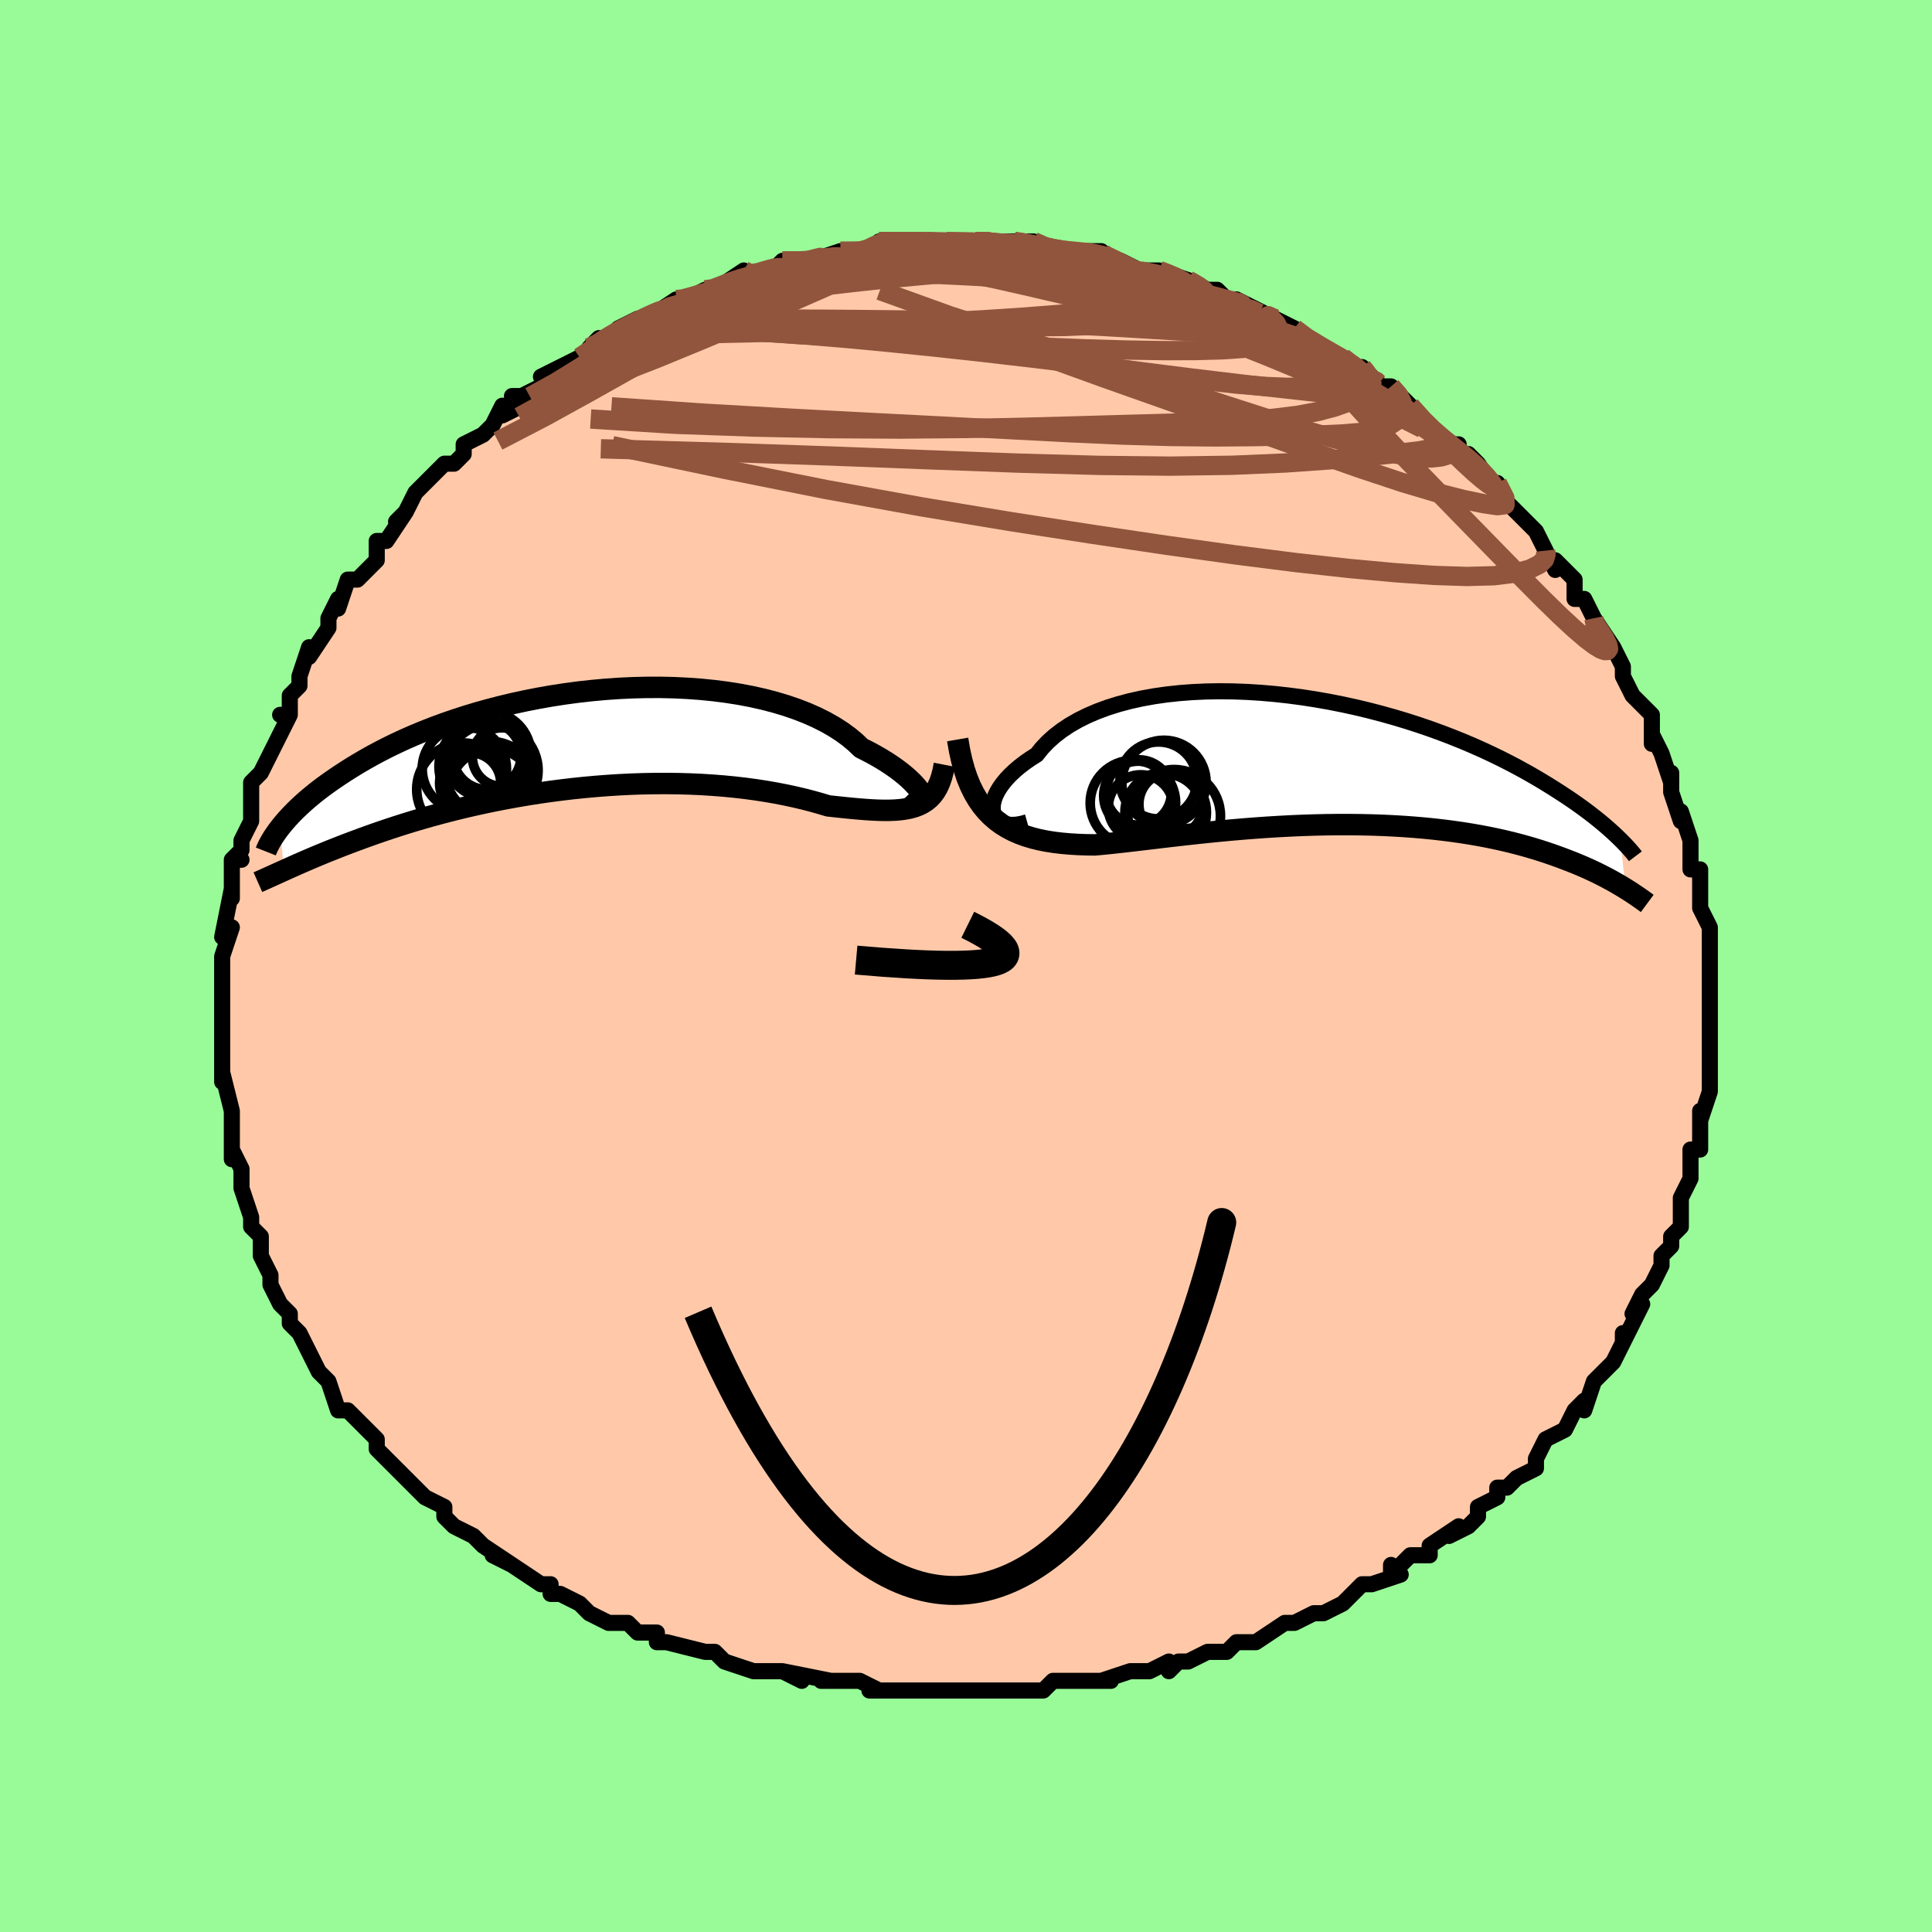 <svg viewBox="-100 -100 200 200" xmlns="http://www.w3.org/2000/svg" width="400" height="400" id="face-svg"><defs><clipPath id="leftEyeClipPath"><polyline points="36.437,5.517,36.322,5.309,36.163,5.072,35.96,4.81,35.714,4.527,35.424,4.225,35.09,3.906,34.713,3.575,34.292,3.232,33.828,2.881,33.321,2.524,32.773,2.164,32.184,1.801,31.554,1.439,30.885,1.079,30.177,0.723,29.571,0.144,28.896,-0.419,28.153,-0.962,27.344,-1.482,26.471,-1.977,25.537,-2.445,24.543,-2.885,23.494,-3.294,22.392,-3.671,21.242,-4.016,20.046,-4.327,18.81,-4.604,17.536,-4.845,16.229,-5.051,14.893,-5.222,13.533,-5.358,12.152,-5.458,10.755,-5.524,9.346,-5.555,7.929,-5.552,6.507,-5.517,5.086,-5.45,3.668,-5.351,2.257,-5.222,0.857,-5.065,-0.528,-4.879,-1.897,-4.668,-3.245,-4.431,-4.57,-4.171,-5.869,-3.889,-7.14,-3.586,-8.381,-3.265,-9.59,-2.926,-10.765,-2.571,-11.904,-2.202,-13.007,-1.821,-14.073,-1.428,-15.1,-1.026,-16.088,-0.617,-17.037,-0.201,-17.947,0.22,-18.818,0.643,-19.65,1.069,-20.445,1.495,-21.202,1.92,-21.924,2.342,-22.612,2.762,-23.267,3.177,-23.891,3.586,-24.486,3.989,-25.052,4.386,-25.589,4.779,-26.097,5.167,-26.577,5.549,-27.029,5.925,-27.455,6.294,-27.854,6.656,-28.229,7.011,-28.579,7.357,-28.906,7.695,-29.21,8.025,-29.492,8.345,-29.753,8.656,-29.994,8.958,-29.593,13.395,-29.251,13.241,-28.894,13.081,-28.522,12.915,-28.134,12.743,-27.73,12.565,-27.308,12.382,-26.869,12.194,-26.412,12,-25.937,11.801,-25.442,11.597,-24.929,11.388,-24.395,11.175,-23.842,10.957,-23.268,10.735,-22.673,10.509,-22.057,10.278,-21.418,10.043,-20.756,9.804,-20.068,9.56,-19.355,9.314,-18.616,9.066,-17.85,8.815,-17.057,8.564,-16.236,8.311,-15.388,8.06,-14.512,7.809,-13.608,7.561,-12.677,7.315,-11.719,7.073,-10.735,6.835,-9.726,6.604,-8.691,6.379,-7.633,6.161,-6.552,5.952,-5.45,5.752,-4.328,5.562,-3.187,5.384,-2.03,5.218,-0.857,5.065,0.328,4.925,1.525,4.801,2.732,4.692,3.945,4.599,5.163,4.522,6.383,4.463,7.604,4.422,8.822,4.4,10.035,4.396,11.24,4.411,12.436,4.445,13.619,4.498,14.787,4.571,15.937,4.662,17.066,4.772,18.173,4.9,19.255,5.046,20.309,5.209,21.334,5.387,22.327,5.58,23.286,5.786,24.209,6.004,25.095,6.233,25.942,6.47,26.749,6.712,27.55,6.799,28.328,6.881,29.083,6.957,29.814,7.024,30.521,7.081,31.203,7.127,31.859,7.159,32.488,7.175,33.09,7.172,33.665,7.15,34.212,7.105,34.73,7.034,35.219,6.936,35.679,6.807,36.11,6.645"></polyline></clipPath><clipPath id="rightEyeClipPath"><polyline points="-36.251,5.272,-36.316,4.951,-36.326,4.604,-36.283,4.236,-36.187,3.851,-36.038,3.45,-35.836,3.037,-35.582,2.616,-35.277,2.188,-34.92,1.756,-34.514,1.324,-34.059,0.893,-33.555,0.464,-33.005,0.042,-32.408,-0.374,-31.767,-0.78,-31.233,-1.45,-30.623,-2.094,-29.939,-2.709,-29.183,-3.292,-28.358,-3.841,-27.464,-4.354,-26.507,-4.829,-25.489,-5.264,-24.414,-5.66,-23.286,-6.014,-22.108,-6.326,-20.886,-6.596,-19.622,-6.825,-18.322,-7.011,-16.99,-7.155,-15.63,-7.258,-14.246,-7.321,-12.844,-7.344,-11.428,-7.329,-10.001,-7.276,-8.568,-7.186,-7.133,-7.062,-5.701,-6.904,-4.274,-6.715,-2.857,-6.495,-1.453,-6.247,-0.066,-5.972,1.302,-5.672,2.647,-5.349,3.967,-5.005,5.259,-4.642,6.521,-4.262,7.751,-3.866,8.947,-3.457,10.107,-3.037,11.231,-2.606,12.317,-2.169,13.364,-1.725,14.372,-1.277,15.341,-0.826,16.269,-0.375,17.159,0.076,18.009,0.524,18.821,0.969,19.596,1.408,20.335,1.842,21.038,2.268,21.709,2.685,22.348,3.094,22.958,3.492,23.539,3.881,24.09,4.262,24.612,4.634,25.105,4.996,25.57,5.348,26.008,5.689,26.42,6.02,26.806,6.339,27.168,6.646,27.506,6.942,27.821,7.225,28.114,7.495,28.386,7.753,28.637,7.998,29.184,13.091,28.894,12.913,28.591,12.732,28.273,12.546,27.94,12.357,27.592,12.165,27.229,11.969,26.849,11.772,26.452,11.571,26.038,11.369,25.606,11.166,25.155,10.961,24.686,10.755,24.198,10.549,23.689,10.343,23.161,10.136,22.613,9.927,22.042,9.718,21.449,9.509,20.832,9.301,20.19,9.094,19.521,8.89,18.827,8.689,18.105,8.492,17.355,8.3,16.578,8.114,15.772,7.935,14.937,7.762,14.075,7.598,13.184,7.443,12.265,7.297,11.319,7.161,10.346,7.036,9.347,6.921,8.322,6.819,7.273,6.729,6.201,6.651,5.107,6.586,3.992,6.534,2.857,6.495,1.705,6.47,0.538,6.458,-0.645,6.459,-1.839,6.473,-3.043,6.501,-4.256,6.541,-5.475,6.593,-6.698,6.658,-7.922,6.733,-9.145,6.819,-10.365,6.914,-11.579,7.018,-12.785,7.13,-13.98,7.249,-15.162,7.373,-16.328,7.501,-17.477,7.632,-18.605,7.763,-19.71,7.895,-20.791,8.023,-21.844,8.148,-22.868,8.266,-23.861,8.375,-24.821,8.474,-25.747,8.56,-26.626,8.547,-27.485,8.517,-28.325,8.466,-29.143,8.395,-29.939,8.3,-30.712,8.18,-31.461,8.032,-32.185,7.854,-32.883,7.644,-33.554,7.399,-34.198,7.117,-34.814,6.795,-35.401,6.431,-35.958,6.022,-36.485,5.564"></polyline></clipPath><filter id="fuzzy"><feTurbulence id="turbulence" baseFrequency="0.05" numOctaves="3" type="noise" result="noise"></feTurbulence><feDisplacementMap in="SourceGraphic" in2="noise" scale="2"></feDisplacementMap></filter><linearGradient id="rainbowGradient" x1="0%" y1="0%" x2="100%" y2="0%"><stop offset="0%" style="stop-color: rgb(220, 208, 186);  stop-opacity: 1"></stop><stop offset="50%" style="stop-color: rgb(64, 224, 208);  stop-opacity: 1"></stop><stop offset="100%" style="stop-color: rgb(185, 55, 55);  stop-opacity: 1"></stop></linearGradient></defs><title>That&#39;s an ugly face</title><desc>CREATED BY XUAN TANG, MORE INFO AT TXSTC55.GITHUB.IO</desc><rect x="-100" y="-100" width="100%" height="100%" opacity="1" fill="rgb(152, 251, 152)"></rect><polyline id="faceContour" points="77,0,77,1,77,4,77,3,77,4,77,6,77,6,77,8,77,10,77,11,77,12,77,12,77,13,76,16,76,15,76,18,76,19,75,19,75,21,75,21,75,22,74,24,74,25,74,27,74,27,73,28,73,29,72,30,72,31,71,33,71,33,70,34,69,36,70,35,68,39,68,38,68,39,67,41,67,41,65,43,65,43,64,46,64,45,63,46,63,46,62,48,60,49,60,49,59,51,59,52,57,53,57,53,56,54,55,54,55,55,53,56,53,57,52,58,50,59,51,58,48,60,48,61,46,61,44,63,44,62,45,63,42,64,41,64,40,65,39,66,37,67,36,67,36,67,34,68,33,68,33,68,30,70,28,70,28,70,27,71,25,71,23,72,23,72,22,72,21,73,21,72,19,73,17,73,14,74,15,74,11,74,13,74,10,74,9,74,8,75,6,75,7,75,3,75,2,75,2,75,0,75,-2,75,-3,75,-3,75,-5,75,-5,75,-10,75,-9,75,-11,74,-14,74,-13,74,-15,74,-14,74,-19,73,-17,74,-19,73,-20,73,-22,73,-22,73,-25,72,-26,71,-27,71,-27,71,-31,70,-31,70,-32,70,-32,69,-34,69,-35,68,-37,68,-39,67,-40,66,-40,66,-42,65,-42,65,-43,65,-43,64,-44,64,-47,62,-49,61,-47,62,-50,60,-50,60,-51,59,-51,59,-53,58,-54,57,-54,56,-56,55,-56,55,-56,55,-59,52,-60,51,-59,52,-61,50,-61,49,-62,48,-63,47,-64,46,-65,46,-66,43,-66,43,-67,42,-67,42,-67,42,-68,40,-69,38,-70,37,-70,37,-70,36,-70,36,-71,35,-72,33,-72,32,-73,30,-73,30,-73,28,-74,27,-74,26,-74,26,-75,23,-75,22,-75,21,-76,19,-76,20,-76,18,-76,16,-76,15,-76,15,-77,11,-77,12,-77,10,-77,11,-77,8,-77,8,-77,7,-77,3,-77,3,-77,3,-77,1,-77,0,-77,-1,-77,-1,-76,-4,-77,-3,-76,-8,-76,-7,-76,-8,-76,-11,-75,-11,-76,-11,-75,-12,-75,-13,-74,-15,-74,-17,-74,-16,-74,-19,-73,-20,-73,-20,-72,-22,-71,-24,-70,-26,-71,-26,-70,-26,-70,-28,-69,-29,-69,-30,-68,-33,-68,-33,-68,-32,-66,-35,-66,-35,-66,-36,-65,-38,-65,-37,-64,-40,-63,-40,-61,-42,-61,-43,-61,-44,-60,-44,-58,-47,-59,-46,-58,-47,-58,-47,-57,-49,-57,-49,-55,-51,-54,-52,-53,-52,-52,-53,-52,-54,-50,-55,-49,-56,-48,-58,-48,-57,-46,-58,-47,-59,-46,-59,-44,-60,-42,-62,-44,-61,-40,-63,-38,-64,-38,-65,-39,-64,-37,-65,-36,-66,-34,-67,-34,-67,-33,-67,-33,-67,-30,-69,-29,-69,-30,-69,-29,-69,-27,-70,-26,-70,-26,-70,-23,-72,-23,-71,-21,-72,-20,-72,-19,-73,-19,-73,-16,-73,-16,-73,-16,-73,-13,-74,-11,-74,-10,-74,-9,-75,-9,-75,-8,-75,-6,-75,-7,-75,-3,-75,-4,-75,-3,-75,-2,-75,2,-75,2,-75,1,-75,3,-75,5,-75,5,-75,7,-75,8,-74,11,-74,11,-74,13,-74,14,-74,13,-74,16,-73,16,-73,18,-72,17,-72,18,-72,20,-72,20,-72,23,-71,23,-71,25,-70,26,-70,27,-69,28,-69,30,-68,31,-67,32,-67,30,-68,32,-67,34,-66,34,-66,35,-65,37,-64,39,-63,40,-62,41,-62,41,-62,43,-60,43,-60,44,-60,45,-59,46,-58,46,-58,48,-56,47,-56,50,-54,51,-54,51,-53,53,-52,52,-53,53,-52,55,-49,55,-50,56,-48,58,-46,57,-47,58,-46,59,-45,60,-43,60,-43,61,-41,61,-42,63,-40,63,-38,64,-38,65,-36,65,-35,65,-36,67,-33,68,-31,68,-31,68,-31,68,-30,69,-28,71,-26,71,-26,71,-24,71,-23,71,-24,72,-22,73,-19,73,-20,73,-19,73,-18,74,-15,74,-16,75,-13,75,-13,75,-10,76,-10,76,-9,76,-8,76,-9,76,-6,77,-4,77,-2,77,-2,77,0,77,0,77,1" fill="#ffc9a9" stroke="black" stroke-width="1.667" stroke-linejoin="round" filter="url(#fuzzy)"></polyline><g transform="translate(39.088 -21.097)"><polyline id="rightCountour" points="-36.251,5.272,-36.316,4.951,-36.326,4.604,-36.283,4.236,-36.187,3.851,-36.038,3.45,-35.836,3.037,-35.582,2.616,-35.277,2.188,-34.92,1.756,-34.514,1.324,-34.059,0.893,-33.555,0.464,-33.005,0.042,-32.408,-0.374,-31.767,-0.78,-31.233,-1.45,-30.623,-2.094,-29.939,-2.709,-29.183,-3.292,-28.358,-3.841,-27.464,-4.354,-26.507,-4.829,-25.489,-5.264,-24.414,-5.66,-23.286,-6.014,-22.108,-6.326,-20.886,-6.596,-19.622,-6.825,-18.322,-7.011,-16.99,-7.155,-15.63,-7.258,-14.246,-7.321,-12.844,-7.344,-11.428,-7.329,-10.001,-7.276,-8.568,-7.186,-7.133,-7.062,-5.701,-6.904,-4.274,-6.715,-2.857,-6.495,-1.453,-6.247,-0.066,-5.972,1.302,-5.672,2.647,-5.349,3.967,-5.005,5.259,-4.642,6.521,-4.262,7.751,-3.866,8.947,-3.457,10.107,-3.037,11.231,-2.606,12.317,-2.169,13.364,-1.725,14.372,-1.277,15.341,-0.826,16.269,-0.375,17.159,0.076,18.009,0.524,18.821,0.969,19.596,1.408,20.335,1.842,21.038,2.268,21.709,2.685,22.348,3.094,22.958,3.492,23.539,3.881,24.09,4.262,24.612,4.634,25.105,4.996,25.57,5.348,26.008,5.689,26.42,6.02,26.806,6.339,27.168,6.646,27.506,6.942,27.821,7.225,28.114,7.495,28.386,7.753,28.637,7.998,29.184,13.091,28.894,12.913,28.591,12.732,28.273,12.546,27.94,12.357,27.592,12.165,27.229,11.969,26.849,11.772,26.452,11.571,26.038,11.369,25.606,11.166,25.155,10.961,24.686,10.755,24.198,10.549,23.689,10.343,23.161,10.136,22.613,9.927,22.042,9.718,21.449,9.509,20.832,9.301,20.19,9.094,19.521,8.89,18.827,8.689,18.105,8.492,17.355,8.3,16.578,8.114,15.772,7.935,14.937,7.762,14.075,7.598,13.184,7.443,12.265,7.297,11.319,7.161,10.346,7.036,9.347,6.921,8.322,6.819,7.273,6.729,6.201,6.651,5.107,6.586,3.992,6.534,2.857,6.495,1.705,6.47,0.538,6.458,-0.645,6.459,-1.839,6.473,-3.043,6.501,-4.256,6.541,-5.475,6.593,-6.698,6.658,-7.922,6.733,-9.145,6.819,-10.365,6.914,-11.579,7.018,-12.785,7.13,-13.98,7.249,-15.162,7.373,-16.328,7.501,-17.477,7.632,-18.605,7.763,-19.71,7.895,-20.791,8.023,-21.844,8.148,-22.868,8.266,-23.861,8.375,-24.821,8.474,-25.747,8.56,-26.626,8.547,-27.485,8.517,-28.325,8.466,-29.143,8.395,-29.939,8.3,-30.712,8.18,-31.461,8.032,-32.185,7.854,-32.883,7.644,-33.554,7.399,-34.198,7.117,-34.814,6.795,-35.401,6.431,-35.958,6.022,-36.485,5.564" fill="white" stroke="white" stroke-width="0" stroke-linejoin="round" filter="url(#fuzzy)"></polyline></g><g transform="translate(-41.014 -23.288)"><polyline id="leftCountour" points="36.437,5.517,36.322,5.309,36.163,5.072,35.96,4.81,35.714,4.527,35.424,4.225,35.09,3.906,34.713,3.575,34.292,3.232,33.828,2.881,33.321,2.524,32.773,2.164,32.184,1.801,31.554,1.439,30.885,1.079,30.177,0.723,29.571,0.144,28.896,-0.419,28.153,-0.962,27.344,-1.482,26.471,-1.977,25.537,-2.445,24.543,-2.885,23.494,-3.294,22.392,-3.671,21.242,-4.016,20.046,-4.327,18.81,-4.604,17.536,-4.845,16.229,-5.051,14.893,-5.222,13.533,-5.358,12.152,-5.458,10.755,-5.524,9.346,-5.555,7.929,-5.552,6.507,-5.517,5.086,-5.45,3.668,-5.351,2.257,-5.222,0.857,-5.065,-0.528,-4.879,-1.897,-4.668,-3.245,-4.431,-4.57,-4.171,-5.869,-3.889,-7.14,-3.586,-8.381,-3.265,-9.59,-2.926,-10.765,-2.571,-11.904,-2.202,-13.007,-1.821,-14.073,-1.428,-15.1,-1.026,-16.088,-0.617,-17.037,-0.201,-17.947,0.22,-18.818,0.643,-19.65,1.069,-20.445,1.495,-21.202,1.92,-21.924,2.342,-22.612,2.762,-23.267,3.177,-23.891,3.586,-24.486,3.989,-25.052,4.386,-25.589,4.779,-26.097,5.167,-26.577,5.549,-27.029,5.925,-27.455,6.294,-27.854,6.656,-28.229,7.011,-28.579,7.357,-28.906,7.695,-29.21,8.025,-29.492,8.345,-29.753,8.656,-29.994,8.958,-29.593,13.395,-29.251,13.241,-28.894,13.081,-28.522,12.915,-28.134,12.743,-27.73,12.565,-27.308,12.382,-26.869,12.194,-26.412,12,-25.937,11.801,-25.442,11.597,-24.929,11.388,-24.395,11.175,-23.842,10.957,-23.268,10.735,-22.673,10.509,-22.057,10.278,-21.418,10.043,-20.756,9.804,-20.068,9.56,-19.355,9.314,-18.616,9.066,-17.85,8.815,-17.057,8.564,-16.236,8.311,-15.388,8.06,-14.512,7.809,-13.608,7.561,-12.677,7.315,-11.719,7.073,-10.735,6.835,-9.726,6.604,-8.691,6.379,-7.633,6.161,-6.552,5.952,-5.45,5.752,-4.328,5.562,-3.187,5.384,-2.03,5.218,-0.857,5.065,0.328,4.925,1.525,4.801,2.732,4.692,3.945,4.599,5.163,4.522,6.383,4.463,7.604,4.422,8.822,4.4,10.035,4.396,11.24,4.411,12.436,4.445,13.619,4.498,14.787,4.571,15.937,4.662,17.066,4.772,18.173,4.9,19.255,5.046,20.309,5.209,21.334,5.387,22.327,5.58,23.286,5.786,24.209,6.004,25.095,6.233,25.942,6.47,26.749,6.712,27.55,6.799,28.328,6.881,29.083,6.957,29.814,7.024,30.521,7.081,31.203,7.127,31.859,7.159,32.488,7.175,33.09,7.172,33.665,7.15,34.212,7.105,34.73,7.034,35.219,6.936,35.679,6.807,36.11,6.645" fill="white" stroke="white" stroke-width="0" stroke-linejoin="round" filter="url(#fuzzy)"></polyline></g><g transform="translate(39.088 -21.097)"><polyline id="rightUpper" points="-32.751,6.215,-33.323,6.375,-33.849,6.465,-34.327,6.491,-34.756,6.457,-35.135,6.369,-35.463,6.232,-35.739,6.049,-35.963,5.825,-36.134,5.565,-36.251,5.272,-36.316,4.951,-36.326,4.604,-36.283,4.236,-36.187,3.851,-36.038,3.45,-35.836,3.037,-35.582,2.616,-35.277,2.188,-34.92,1.756,-34.514,1.324,-34.059,0.893,-33.555,0.464,-33.005,0.042,-32.408,-0.374,-31.767,-0.78,-31.233,-1.45,-30.623,-2.094,-29.939,-2.709,-29.183,-3.292,-28.358,-3.841,-27.464,-4.354,-26.507,-4.829,-25.489,-5.264,-24.414,-5.66,-23.286,-6.014,-22.108,-6.326,-20.886,-6.596,-19.622,-6.825,-18.322,-7.011,-16.99,-7.155,-15.63,-7.258,-14.246,-7.321,-12.844,-7.344,-11.428,-7.329,-10.001,-7.276,-8.568,-7.186,-7.133,-7.062,-5.701,-6.904,-4.274,-6.715,-2.857,-6.495,-1.453,-6.247,-0.066,-5.972,1.302,-5.672,2.647,-5.349,3.967,-5.005,5.259,-4.642,6.521,-4.262,7.751,-3.866,8.947,-3.457,10.107,-3.037,11.231,-2.606,12.317,-2.169,13.364,-1.725,14.372,-1.277,15.341,-0.826,16.269,-0.375,17.159,0.076,18.009,0.524,18.821,0.969,19.596,1.408,20.335,1.842,21.038,2.268,21.709,2.685,22.348,3.094,22.958,3.492,23.539,3.881,24.09,4.262,24.612,4.634,25.105,4.996,25.57,5.348,26.008,5.689,26.42,6.02,26.806,6.339,27.168,6.646,27.506,6.942,27.821,7.225,28.114,7.495,28.386,7.753,28.637,7.998,28.869,8.23,29.083,8.449,29.278,8.655,29.456,8.848,29.618,9.029,29.764,9.196,29.895,9.351,30.012,9.493,30.115,9.623,30.205,9.742" fill="none" stroke="black" stroke-width="1.667" stroke-linejoin="round" filter="url(#fuzzy)"></polyline><polyline id="rightLower" points="-39.953,-2.353,-39.76,-1.236,-39.532,-0.202,-39.269,0.755,-38.972,1.637,-38.64,2.449,-38.275,3.193,-37.876,3.873,-37.445,4.493,-36.981,5.056,-36.485,5.564,-35.958,6.022,-35.401,6.431,-34.814,6.795,-34.198,7.117,-33.554,7.399,-32.883,7.644,-32.185,7.854,-31.461,8.032,-30.712,8.18,-29.939,8.3,-29.143,8.395,-28.325,8.466,-27.485,8.517,-26.626,8.547,-25.747,8.56,-24.821,8.474,-23.861,8.375,-22.868,8.266,-21.844,8.148,-20.791,8.023,-19.71,7.895,-18.605,7.763,-17.477,7.632,-16.328,7.501,-15.162,7.373,-13.98,7.249,-12.785,7.13,-11.579,7.018,-10.365,6.914,-9.145,6.819,-7.922,6.733,-6.698,6.658,-5.475,6.593,-4.256,6.541,-3.043,6.501,-1.839,6.473,-0.645,6.459,0.538,6.458,1.705,6.47,2.857,6.495,3.992,6.534,5.107,6.586,6.201,6.651,7.273,6.729,8.322,6.819,9.347,6.921,10.346,7.036,11.319,7.161,12.265,7.297,13.184,7.443,14.075,7.598,14.937,7.762,15.772,7.935,16.578,8.114,17.355,8.3,18.105,8.492,18.827,8.689,19.521,8.89,20.19,9.094,20.832,9.301,21.449,9.509,22.042,9.718,22.613,9.927,23.161,10.136,23.689,10.343,24.198,10.549,24.686,10.755,25.155,10.961,25.606,11.166,26.038,11.369,26.452,11.571,26.849,11.772,27.229,11.969,27.592,12.165,27.94,12.357,28.273,12.546,28.591,12.732,28.894,12.913,29.184,13.091,29.461,13.265,29.725,13.434,29.976,13.599,30.216,13.759,30.445,13.915,30.663,14.066,30.87,14.212,31.068,14.353,31.255,14.489,31.434,14.621" fill="none" stroke="black" stroke-width="2.222" stroke-linejoin="round" filter="url(#fuzzy)"></polyline><!--[--><circle r="3.904" cx="-18.509" cy="5.116" stroke="black" fill="none" stroke-width="1" filter="url(#fuzzy)" clip-path="url(#rightEyeClipPath)"></circle><circle r="4.799" cx="-17.545" cy="5.561" stroke="black" fill="none" stroke-width="1" filter="url(#fuzzy)" clip-path="url(#rightEyeClipPath)"></circle><circle r="4.422" cx="-21.81" cy="4.222" stroke="black" fill="none" stroke-width="1" filter="url(#fuzzy)" clip-path="url(#rightEyeClipPath)"></circle><circle r="3.364" cx="-20.994" cy="4.668" stroke="black" fill="none" stroke-width="1" filter="url(#fuzzy)" clip-path="url(#rightEyeClipPath)"></circle><circle r="3.986" cx="-19.164" cy="1.886" stroke="black" fill="none" stroke-width="1" filter="url(#fuzzy)" clip-path="url(#rightEyeClipPath)"></circle><circle r="3.34" cx="-17.852" cy="4.35" stroke="black" fill="none" stroke-width="1" filter="url(#fuzzy)" clip-path="url(#rightEyeClipPath)"></circle><circle r="4.219" cx="-18.418" cy="5.204" stroke="black" fill="none" stroke-width="1" filter="url(#fuzzy)" clip-path="url(#rightEyeClipPath)"></circle><circle r="3.588" cx="-21.246" cy="3.476" stroke="black" fill="none" stroke-width="1" filter="url(#fuzzy)" clip-path="url(#rightEyeClipPath)"></circle><circle r="4.365" cx="-18.599" cy="2.094" stroke="black" fill="none" stroke-width="1" filter="url(#fuzzy)" clip-path="url(#rightEyeClipPath)"></circle><circle r="3.386" cx="-21.205" cy="3.138" stroke="black" fill="none" stroke-width="1" filter="url(#fuzzy)" clip-path="url(#rightEyeClipPath)"></circle><!--]--></g><g transform="translate(-41.014 -23.288)"><polyline id="leftUpper" points="35.387,5.234,35.655,5.517,35.89,5.732,36.092,5.883,36.258,5.975,36.387,6.012,36.478,5.998,36.53,5.938,36.541,5.835,36.51,5.694,36.437,5.517,36.322,5.309,36.163,5.072,35.96,4.81,35.714,4.527,35.424,4.225,35.09,3.906,34.713,3.575,34.292,3.232,33.828,2.881,33.321,2.524,32.773,2.164,32.184,1.801,31.554,1.439,30.885,1.079,30.177,0.723,29.571,0.144,28.896,-0.419,28.153,-0.962,27.344,-1.482,26.471,-1.977,25.537,-2.445,24.543,-2.885,23.494,-3.294,22.392,-3.671,21.242,-4.016,20.046,-4.327,18.81,-4.604,17.536,-4.845,16.229,-5.051,14.893,-5.222,13.533,-5.358,12.152,-5.458,10.755,-5.524,9.346,-5.555,7.929,-5.552,6.507,-5.517,5.086,-5.45,3.668,-5.351,2.257,-5.222,0.857,-5.065,-0.528,-4.879,-1.897,-4.668,-3.245,-4.431,-4.57,-4.171,-5.869,-3.889,-7.14,-3.586,-8.381,-3.265,-9.59,-2.926,-10.765,-2.571,-11.904,-2.202,-13.007,-1.821,-14.073,-1.428,-15.1,-1.026,-16.088,-0.617,-17.037,-0.201,-17.947,0.22,-18.818,0.643,-19.65,1.069,-20.445,1.495,-21.202,1.92,-21.924,2.342,-22.612,2.762,-23.267,3.177,-23.891,3.586,-24.486,3.989,-25.052,4.386,-25.589,4.779,-26.097,5.167,-26.577,5.549,-27.029,5.925,-27.455,6.294,-27.854,6.656,-28.229,7.011,-28.579,7.357,-28.906,7.695,-29.21,8.025,-29.492,8.345,-29.753,8.656,-29.994,8.958,-30.216,9.25,-30.419,9.532,-30.605,9.804,-30.774,10.066,-30.926,10.318,-31.063,10.561,-31.185,10.793,-31.293,11.016,-31.387,11.229,-31.467,11.432" fill="none" stroke="black" stroke-width="2.222" stroke-linejoin="round" filter="url(#fuzzy)"></polyline><polyline id="leftLower" points="38.77,2.456,38.637,3.14,38.475,3.754,38.284,4.303,38.063,4.79,37.813,5.221,37.532,5.598,37.222,5.926,36.881,6.207,36.51,6.446,36.11,6.645,35.679,6.807,35.219,6.936,34.73,7.034,34.212,7.105,33.665,7.15,33.09,7.172,32.488,7.175,31.859,7.159,31.203,7.127,30.521,7.081,29.814,7.024,29.083,6.957,28.328,6.881,27.55,6.799,26.749,6.712,25.942,6.47,25.095,6.233,24.209,6.004,23.286,5.786,22.327,5.58,21.334,5.387,20.309,5.209,19.255,5.046,18.173,4.9,17.066,4.772,15.937,4.662,14.787,4.571,13.619,4.498,12.436,4.445,11.24,4.411,10.035,4.396,8.822,4.4,7.604,4.422,6.383,4.463,5.163,4.522,3.945,4.599,2.732,4.692,1.525,4.801,0.328,4.925,-0.857,5.065,-2.03,5.218,-3.187,5.384,-4.328,5.562,-5.45,5.752,-6.552,5.952,-7.633,6.161,-8.691,6.379,-9.726,6.604,-10.735,6.835,-11.719,7.073,-12.677,7.315,-13.608,7.561,-14.512,7.809,-15.388,8.06,-16.236,8.311,-17.057,8.564,-17.85,8.815,-18.616,9.066,-19.355,9.314,-20.068,9.56,-20.756,9.804,-21.418,10.043,-22.057,10.278,-22.673,10.509,-23.268,10.735,-23.842,10.957,-24.395,11.175,-24.929,11.388,-25.442,11.597,-25.937,11.801,-26.412,12,-26.869,12.194,-27.308,12.382,-27.73,12.565,-28.134,12.743,-28.522,12.915,-28.894,13.081,-29.251,13.241,-29.593,13.395,-29.92,13.543,-30.233,13.685,-30.533,13.821,-30.819,13.951,-31.094,14.075,-31.356,14.194,-31.606,14.306,-31.845,14.413,-32.073,14.515,-32.291,14.611" fill="none" stroke="black" stroke-width="2.222" stroke-linejoin="round" filter="url(#fuzzy)"></polyline><!--[--><circle r="4.819" cx="-8.104" cy="3.038" stroke="black" fill="none" stroke-width="1" filter="url(#fuzzy)" clip-path="url(#leftEyeClipPath)"></circle><circle r="3.035" cx="-7.048" cy="1.66" stroke="black" fill="none" stroke-width="1" filter="url(#fuzzy)" clip-path="url(#leftEyeClipPath)"></circle><circle r="4.75" cx="-8.791" cy="2.647" stroke="black" fill="none" stroke-width="1" filter="url(#fuzzy)" clip-path="url(#leftEyeClipPath)"></circle><circle r="4.361" cx="-10.918" cy="2.895" stroke="black" fill="none" stroke-width="1" filter="url(#fuzzy)" clip-path="url(#leftEyeClipPath)"></circle><circle r="4.434" cx="-8.045" cy="5.239" stroke="black" fill="none" stroke-width="1" filter="url(#fuzzy)" clip-path="url(#leftEyeClipPath)"></circle><circle r="3.166" cx="-10.313" cy="4.372" stroke="black" fill="none" stroke-width="1" filter="url(#fuzzy)" clip-path="url(#leftEyeClipPath)"></circle><circle r="3.523" cx="-8.564" cy="1.501" stroke="black" fill="none" stroke-width="1" filter="url(#fuzzy)" clip-path="url(#leftEyeClipPath)"></circle><circle r="4.714" cx="-8.214" cy="4.76" stroke="black" fill="none" stroke-width="1" filter="url(#fuzzy)" clip-path="url(#leftEyeClipPath)"></circle><circle r="4.806" cx="-11.041" cy="5.009" stroke="black" fill="none" stroke-width="1" filter="url(#fuzzy)" clip-path="url(#leftEyeClipPath)"></circle><circle r="4.468" cx="-8.484" cy="1.437" stroke="black" fill="none" stroke-width="1" filter="url(#fuzzy)" clip-path="url(#leftEyeClipPath)"></circle><!--]--></g><g id="hairs"><!--[--><polyline points="27,-69,28.022,-68.71,28.717,-68.223,28.741,-67.871,28.108,-67.688,26.966,-67.57,25.419,-67.421,23.466,-67.205,21.045,-66.934,18.082,-66.644,14.505,-66.382,10.241,-66.202,5.224,-66.155,-0.597,-66.254,-7.276,-66.45,-14.935,-66.619,-23.688,-66.685" fill="none" stroke="rgb(145, 85, 61)" stroke-width="2" stroke-linejoin="round" filter="url(#fuzzy)"></polyline><polyline points="-9,-75,-8.64,-74.997,-7.887,-74.984,-7.076,-74.957,-6.346,-74.912,-5.764,-74.848,-5.364,-74.761,-5.162,-74.641,-5.2,-74.476,-5.561,-74.256,-6.336,-73.97,-7.584,-73.609,-9.31,-73.161,-11.501,-72.614,-14.17,-71.965,-17.358,-71.221,-21.069,-70.412,-25.131,-69.625" fill="none" stroke="rgb(145, 85, 61)" stroke-width="2" stroke-linejoin="round" filter="url(#fuzzy)"></polyline><polyline points="47,-56,49.066,-54.709,50.052,-54.034,50.456,-53.619,50.496,-53.343,50.279,-53.115,49.845,-52.893,49.176,-52.699,48.222,-52.591,46.928,-52.629,45.261,-52.851,43.204,-53.268,40.753,-53.872,37.907,-54.651,34.663,-55.603,31.012,-56.732,26.935,-58.044,22.396,-59.534,17.327,-61.191,11.635,-63.021,5.263,-65.05,-1.701,-67.324,-8.922,-69.928" fill="none" stroke="rgb(145, 85, 61)" stroke-width="2" stroke-linejoin="round" filter="url(#fuzzy)"></polyline><polyline points="-13,-74,-11.3,-74.013,-9.815,-74.081,-8.323,-74.081,-6.664,-73.927,-4.768,-73.614,-2.635,-73.177,-0.297,-72.65,2.213,-72.054,4.871,-71.402,7.655,-70.698,10.529,-69.951,13.438,-69.176,16.329,-68.391,19.172,-67.614,21.97,-66.856,24.745,-66.119,27.504,-65.394,30.229,-64.667,32.875,-63.928,35.383,-63.177,37.697,-62.44,39.712,-61.865" fill="none" stroke="rgb(145, 85, 61)" stroke-width="2" stroke-linejoin="round" filter="url(#fuzzy)"></polyline><polyline points="14,-74,14.228,-73.683,15.407,-73.091,16.715,-72.432,18.026,-71.773,19.406,-71.129,20.931,-70.476,22.623,-69.782,24.451,-69.026,26.359,-68.208,28.291,-67.338,30.203,-66.433,32.058,-65.513,33.826,-64.602,35.467,-63.732,36.941,-62.942,38.216,-62.27,39.286,-61.739,40.182,-61.344,40.95,-61.057,41.611,-60.841,42.137,-60.673,42.482,-60.524,42.691,-60.322" fill="none" stroke="rgb(145, 85, 61)" stroke-width="2" stroke-linejoin="round" filter="url(#fuzzy)"></polyline><polyline points="39,-63,39.814,-62.372,40.338,-61.994,40.644,-61.611,40.738,-61.238,40.591,-60.918,40.173,-60.652,39.453,-60.421,38.41,-60.214,37.033,-60.041,35.318,-59.928,33.255,-59.905,30.817,-60.003,27.96,-60.24,24.632,-60.62,20.796,-61.126,16.428,-61.732,11.525,-62.411,6.086,-63.152,0.108,-63.971,-6.435,-64.913,-13.604,-66.03,-21.502,-67.359" fill="none" stroke="rgb(145, 85, 61)" stroke-width="2" stroke-linejoin="round" filter="url(#fuzzy)"></polyline><polyline points="34,-66,35.268,-65.048,36.75,-64.152,38.072,-63.39,39.114,-62.785,39.887,-62.308,40.436,-61.923,40.795,-61.616,40.974,-61.383,40.968,-61.224,40.763,-61.132,40.35,-61.105,39.727,-61.147,38.895,-61.277,37.852,-61.527,36.579,-61.938,35.034,-62.55,33.167,-63.389,30.936,-64.45,28.333,-65.7,25.367,-67.084,22.017,-68.571,18.194,-70.181,13.712,-71.978" fill="none" stroke="rgb(145, 85, 61)" stroke-width="2" stroke-linejoin="round" filter="url(#fuzzy)"></polyline><polyline points="1,-75,2.944,-74.911,4.908,-74.639,7.037,-74.163,9.453,-73.501,12.132,-72.717,14.959,-71.875,17.814,-71.011,20.613,-70.132,23.325,-69.226,25.95,-68.284,28.479,-67.316,30.838,-66.383,32.841,-65.607,34.253,-65.133" fill="none" stroke="rgb(145, 85, 61)" stroke-width="2" stroke-linejoin="round" filter="url(#fuzzy)"></polyline><polyline points="55,-50,55.786,-48.451,55.798,-47.75,55.011,-47.651,53.562,-47.865,51.466,-48.301,48.671,-49.008,45.124,-50.064,40.791,-51.504,35.628,-53.316,29.546,-55.478,22.414,-57.999,14.134,-60.927,4.757,-64.328,-5.416,-68.301" fill="none" stroke="rgb(145, 85, 61)" stroke-width="2" stroke-linejoin="round" filter="url(#fuzzy)"></polyline><polyline points="32,-67,31.283,-67.322,31.658,-67,32.112,-66.509,32.369,-65.981,32.383,-65.448,32.104,-64.944,31.446,-64.509,30.319,-64.17,28.667,-63.932,26.471,-63.783,23.735,-63.709,20.47,-63.703,16.685,-63.763,12.384,-63.889,7.567,-64.085,2.225,-64.345,-3.687,-64.658,-10.251,-64.999,-17.533,-65.383,-25.462,-65.962" fill="none" stroke="rgb(145, 85, 61)" stroke-width="2" stroke-linejoin="round" filter="url(#fuzzy)"></polyline><polyline points="-23,-72,-22.449,-71.627,-21.513,-71.786,-20.649,-72.042,-19.929,-72.232,-19.345,-72.304,-18.895,-72.259,-18.593,-72.116,-18.462,-71.887,-18.546,-71.568,-18.907,-71.143,-19.609,-70.588,-20.688,-69.882,-22.149,-69.008,-23.975,-67.951,-26.162,-66.695,-28.735,-65.219,-31.744,-63.497,-35.233,-61.515,-39.205,-59.285,-43.61,-56.859,-48.453,-54.345" fill="none" stroke="rgb(145, 85, 61)" stroke-width="2" stroke-linejoin="round" filter="url(#fuzzy)"></polyline><polyline points="-11,-74,-10.158,-74.234,-9.561,-74.524,-9.095,-74.66,-8.699,-74.643,-8.397,-74.513,-8.245,-74.296,-8.295,-73.999,-8.577,-73.621,-9.11,-73.157,-9.929,-72.598,-11.099,-71.928,-12.696,-71.128,-14.769,-70.176,-17.325,-69.058,-20.345,-67.765,-23.812,-66.296,-27.718,-64.658,-32.054,-62.876,-36.838,-61.009,-42.19,-59.215" fill="none" stroke="rgb(145, 85, 61)" stroke-width="2" stroke-linejoin="round" filter="url(#fuzzy)"></polyline><polyline points="-9,-75,-8.616,-75,-7.788,-75,-6.841,-75,-5.905,-74.997,-5.038,-74.989,-4.268,-74.967,-3.615,-74.926,-3.129,-74.859,-2.889,-74.765,-2.964,-74.642,-3.378,-74.491,-4.118,-74.31,-5.169,-74.09,-6.538,-73.811,-8.269,-73.453,-10.428,-73.009,-13.107,-72.506,-16.418,-71.981,-20.52,-71.356" fill="none" stroke="rgb(145, 85, 61)" stroke-width="2" stroke-linejoin="round" filter="url(#fuzzy)"></polyline><polyline points="-8,-75,-6.789,-74.994,-5.922,-74.971,-5.176,-74.93,-4.623,-74.866,-4.261,-74.769,-4.119,-74.627,-4.311,-74.428,-4.965,-74.162,-6.15,-73.817,-7.862,-73.377,-10.089,-72.828,-12.855,-72.165,-16.221,-71.392,-20.204,-70.536,-24.638,-69.69" fill="none" stroke="rgb(145, 85, 61)" stroke-width="2" stroke-linejoin="round" filter="url(#fuzzy)"></polyline><polyline points="60,-43,60.042,-42.608,59.882,-42.085,59.359,-41.581,58.365,-41.087,56.811,-40.667,54.645,-40.399,51.852,-40.323,48.433,-40.436,44.372,-40.718,39.63,-41.157,34.15,-41.764,27.895,-42.557,20.862,-43.538,13.085,-44.69,4.605,-46.008,-4.561,-47.525,-14.445,-49.316,-25.121,-51.446,-36.63,-53.869" fill="none" stroke="rgb(145, 85, 61)" stroke-width="2" stroke-linejoin="round" filter="url(#fuzzy)"></polyline><polyline points="5,-75,5.692,-74.895,7.172,-74.561,8.976,-74.134,10.859,-73.714,12.697,-73.313,14.448,-72.902,16.116,-72.448,17.714,-71.943,19.239,-71.406,20.668,-70.879,21.982,-70.405,23.182,-70.012,24.288,-69.698,25.327,-69.436,26.313,-69.189,27.229,-68.93,28.013,-68.671,28.526,-68.494,28.565,-68.52,27.988,-68.782" fill="none" stroke="rgb(145, 85, 61)" stroke-width="2" stroke-linejoin="round" filter="url(#fuzzy)"></polyline><polyline points="65,-36,65.117,-35.434,65.572,-34.766,66.1,-33.934,66.439,-33.249,66.52,-32.836,66.391,-32.657,66.111,-32.653,65.683,-32.816,65.061,-33.194,64.187,-33.855,63.02,-34.851,61.555,-36.205,59.798,-37.918,57.735,-39.993,55.319,-42.456,52.481,-45.36,49.182,-48.745,45.461,-52.605,41.428,-56.899,37.102,-61.636" fill="none" stroke="rgb(145, 85, 61)" stroke-width="2" stroke-linejoin="round" filter="url(#fuzzy)"></polyline><polyline points="44,-60,44.766,-59.122,45.134,-58.386,45.188,-57.691,44.983,-57.016,44.516,-56.401,43.732,-55.889,42.552,-55.503,40.917,-55.239,38.805,-55.068,36.222,-54.953,33.18,-54.865,29.68,-54.798,25.705,-54.769,21.226,-54.813,16.212,-54.959,10.624,-55.207,4.417,-55.531,-2.444,-55.893,-9.97,-56.279,-18.151,-56.712,-27.027,-57.224,-36.703,-57.889" fill="none" stroke="rgb(145, 85, 61)" stroke-width="2" stroke-linejoin="round" filter="url(#fuzzy)"></polyline><polyline points="-9,-75,-8.541,-74.994,-7.47,-74.98,-6.123,-74.959,-4.667,-74.932,-3.211,-74.905,-1.827,-74.889,-0.547,-74.892,0.593,-74.914,1.511,-74.946,2.101,-74.974,2.322,-74.992,2.249,-74.998,1.925,-75,0.953,-75" fill="none" stroke="rgb(145, 85, 61)" stroke-width="2" stroke-linejoin="round" filter="url(#fuzzy)"></polyline><polyline points="-39,-64,-37.202,-64.914,-35.416,-65.642,-33.571,-66.115,-31.594,-66.397,-29.398,-66.586,-26.956,-66.737,-24.299,-66.858,-21.466,-66.934,-18.473,-66.963,-15.311,-66.958,-11.968,-66.933,-8.447,-66.9,-4.773,-66.856,-0.984,-66.791,2.876,-66.694,6.766,-66.56,10.648,-66.39,14.49,-66.19,18.253,-65.968,21.879,-65.747,25.277,-65.587,28.364,-65.566,31.18,-65.724" fill="none" stroke="rgb(145, 85, 61)" stroke-width="2" stroke-linejoin="round" filter="url(#fuzzy)"></polyline><polyline points="17,-72,18.249,-71.92,19.738,-71.619,21.372,-71.072,23.121,-70.327,24.942,-69.443,26.809,-68.464,28.701,-67.422,30.599,-66.344,32.473,-65.255,34.281,-64.184,35.991,-63.159,37.589,-62.197,39.088,-61.3,40.519,-60.455,41.906,-59.643,43.258,-58.846,44.557,-58.063,45.754,-57.313,46.759,-56.655,47.44,-56.181,47.675,-55.981,47.551,-56.05" fill="none" stroke="rgb(145, 85, 61)" stroke-width="2" stroke-linejoin="round" filter="url(#fuzzy)"></polyline><polyline points="-2,-75,0.56,-74.958,1.863,-74.838,3.076,-74.648,4.567,-74.386,6.344,-74.041,8.336,-73.608,10.469,-73.101,12.675,-72.55,14.879,-71.986,17.012,-71.433,19.02,-70.896,20.869,-70.372,22.542,-69.864,24.027,-69.389,25.319,-68.973,26.416,-68.643,27.333,-68.411,28.104,-68.266,28.784,-68.156,29.492,-67.974,30.377,-67.561" fill="none" stroke="rgb(145, 85, 61)" stroke-width="2" stroke-linejoin="round" filter="url(#fuzzy)"></polyline><polyline points="23,-71,23.469,-70.747,24.186,-70.319,24.717,-69.87,24.956,-69.417,24.84,-68.976,24.288,-68.578,23.232,-68.248,21.663,-67.985,19.621,-67.758,17.162,-67.528,14.315,-67.265,11.067,-66.961,7.359,-66.624,3.115,-66.277,-1.741,-65.962,-7.262,-65.737,-13.485,-65.636,-20.468,-65.593,-28.312,-65.419" fill="none" stroke="rgb(145, 85, 61)" stroke-width="2" stroke-linejoin="round" filter="url(#fuzzy)"></polyline><polyline points="41,-62,41.394,-61.515,41.842,-60.847,42.016,-60.316,41.89,-59.856,41.455,-59.39,40.699,-58.895,39.617,-58.379,38.206,-57.872,36.451,-57.405,34.318,-57.006,31.763,-56.694,28.748,-56.47,25.245,-56.314,21.239,-56.192,16.717,-56.068,11.663,-55.924,6.061,-55.771,-0.102,-55.642,-6.832,-55.582,-14.111,-55.625,-21.888,-55.787,-30.118,-56.079,-38.853,-56.624" fill="none" stroke="rgb(145, 85, 61)" stroke-width="2" stroke-linejoin="round" filter="url(#fuzzy)"></polyline><polyline points="20,-72,20.701,-71.743,21.724,-71.309,22.55,-70.861,23.109,-70.424,23.392,-69.999,23.38,-69.586,23.033,-69.196,22.294,-68.849,21.114,-68.56,19.48,-68.323,17.417,-68.116,14.963,-67.904,12.151,-67.667,8.984,-67.406,5.441,-67.136,1.476,-66.88,-2.996,-66.652,-8.081,-66.46,-13.847,-66.324,-20.228,-66.309,-27.013,-66.515" fill="none" stroke="rgb(145, 85, 61)" stroke-width="2" stroke-linejoin="round" filter="url(#fuzzy)"></polyline><polyline points="46,-58,46.496,-57.45,47.351,-56.497,48.361,-55.509,49.436,-54.583,50.461,-53.756,51.366,-53.035,52.139,-52.395,52.804,-51.8,53.385,-51.227,53.887,-50.684,54.285,-50.206,54.54,-49.844,54.606,-49.65,54.451,-49.663,54.062,-49.902,53.443,-50.377,52.605,-51.094,51.553,-52.066,50.274,-53.3,48.747,-54.783,46.96,-56.451,44.96,-58.198" fill="none" stroke="rgb(145, 85, 61)" stroke-width="2" stroke-linejoin="round" filter="url(#fuzzy)"></polyline><polyline points="-30,-69,-29.419,-69.035,-28.754,-69.202,-27.626,-69.528,-26.145,-69.974,-24.486,-70.496,-22.765,-71.056,-21.05,-71.617,-19.404,-72.14,-17.897,-72.596,-16.612,-72.963,-15.644,-73.223,-15.091,-73.355,-15.014,-73.347,-15.358,-73.217,-15.834,-73.055" fill="none" stroke="rgb(145, 85, 61)" stroke-width="2" stroke-linejoin="round" filter="url(#fuzzy)"></polyline><polyline points="-10,-74,-9.34,-74.609,-8.851,-74.812,-8.39,-74.821,-8.036,-74.719,-7.892,-74.536,-8.038,-74.281,-8.516,-73.955,-9.34,-73.554,-10.544,-73.065,-12.219,-72.463,-14.5,-71.725,-17.456,-70.848,-21.036,-69.866,-25.156,-68.819,-29.957,-67.638" fill="none" stroke="rgb(145, 85, 61)" stroke-width="2" stroke-linejoin="round" filter="url(#fuzzy)"></polyline><polyline points="-39,-64,-37.13,-64.878,-35.103,-65.52,-32.86,-65.855,-30.34,-65.945,-27.461,-65.893,-24.193,-65.768,-20.573,-65.58,-16.657,-65.318,-12.473,-64.974,-8.017,-64.555,-3.275,-64.069,1.744,-63.521,6.999,-62.912,12.42,-62.25,17.921,-61.555,23.432,-60.86,28.928,-60.199,34.446,-59.588,40.05,-58.971" fill="none" stroke="rgb(145, 85, 61)" stroke-width="2" stroke-linejoin="round" filter="url(#fuzzy)"></polyline><polyline points="-4,-75,-2.691,-74.902,-0.7,-74.621,1.503,-74.17,3.725,-73.56,6.054,-72.805,8.614,-71.913,11.451,-70.883,14.544,-69.718,17.837,-68.436,21.258,-67.079,24.722,-65.7,28.149,-64.338,31.488,-63,34.734,-61.653,37.922,-60.239,41.09,-58.727,44.221,-57.167,47.241,-55.646" fill="none" stroke="rgb(145, 85, 61)" stroke-width="2" stroke-linejoin="round" filter="url(#fuzzy)"></polyline><polyline points="-19,-73,-17.125,-73,-16.149,-73.058,-15.256,-73.187,-14.36,-73.327,-13.642,-73.417,-13.256,-73.415,-13.256,-73.292,-13.621,-73.021,-14.323,-72.581,-15.362,-71.961,-16.761,-71.155,-18.552,-70.169,-20.758,-69.007,-23.382,-67.675,-26.418,-66.18,-29.876,-64.537,-33.812,-62.765,-38.305,-60.883,-43.36,-58.827" fill="none" stroke="rgb(145, 85, 61)" stroke-width="2" stroke-linejoin="round" filter="url(#fuzzy)"></polyline><polyline points="-19,-73,-16.949,-72.967,-15.448,-72.937,-13.668,-72.932,-11.532,-72.911,-9.205,-72.837,-6.825,-72.688,-4.43,-72.445,-1.992,-72.097,0.53,-71.643,3.155,-71.096,5.878,-70.482,8.675,-69.831,11.526,-69.17,14.412,-68.515,17.315,-67.875,20.203,-67.248,23.037,-66.625,25.785,-65.998,28.437,-65.36,30.997,-64.724,33.455,-64.114,35.788,-63.541,37.997,-62.903" fill="none" stroke="rgb(145, 85, 61)" stroke-width="2" stroke-linejoin="round" filter="url(#fuzzy)"></polyline><polyline points="-7,-75,-4.619,-74.995,-3.405,-74.98,-2.197,-74.959,-0.836,-74.937,0.536,-74.916,1.814,-74.896,2.989,-74.87,4.097,-74.83,5.158,-74.767,6.159,-74.683,7.058,-74.586,7.803,-74.494,8.342,-74.423,8.629,-74.379,8.638,-74.356,8.358,-74.341,7.787,-74.321,6.908,-74.297,5.678,-74.283,4.057,-74.304,2.079,-74.386,-0.155,-74.542,-2.766,-74.756" fill="none" stroke="rgb(145, 85, 61)" stroke-width="2" stroke-linejoin="round" filter="url(#fuzzy)"></polyline><polyline points="-33,-67,-30.675,-68.236,-28.879,-68.745,-26.953,-69.024,-24.555,-69.292,-21.656,-69.613,-18.357,-69.989,-14.771,-70.404,-10.996,-70.833,-7.117,-71.243,-3.21,-71.607,0.682,-71.904,4.571,-72.12,8.532,-72.268,12.572,-72.452" fill="none" stroke="rgb(145, 85, 61)" stroke-width="2" stroke-linejoin="round" filter="url(#fuzzy)"></polyline><polyline points="47,-56,48.829,-54.72,49.149,-54.041,48.432,-53.617,46.874,-53.325,44.553,-53.056,41.493,-52.744,37.674,-52.396,33.043,-52.071,27.542,-51.836,21.128,-51.746,13.789,-51.823,5.526,-52.054,-3.676,-52.396,-13.877,-52.791,-25.195,-53.181,-37.803,-53.542" fill="none" stroke="rgb(145, 85, 61)" stroke-width="2" stroke-linejoin="round" filter="url(#fuzzy)"></polyline><polyline points="5,-75,5.648,-74.922,7.017,-74.66,8.628,-74.342,10.214,-74.072,11.624,-73.871,12.795,-73.718,13.708,-73.589,14.367,-73.471,14.769,-73.371,14.887,-73.308,14.664,-73.304,14.019,-73.375,12.874,-73.525,11.097,-73.744" fill="none" stroke="rgb(145, 85, 61)" stroke-width="2" stroke-linejoin="round" filter="url(#fuzzy)"></polyline><polyline points="-27,-70,-26.187,-70.116,-25.243,-70.48,-24.217,-70.874,-23.275,-71.183,-22.507,-71.396,-21.946,-71.51,-21.603,-71.509,-21.485,-71.372,-21.607,-71.088,-21.984,-70.657,-22.632,-70.088,-23.579,-69.381,-24.867,-68.53,-26.546,-67.522,-28.653,-66.345,-31.196,-64.985,-34.173,-63.416,-37.607,-61.588,-41.577,-59.417,-46.249,-56.853" fill="none" stroke="rgb(145, 85, 61)" stroke-width="2" stroke-linejoin="round" filter="url(#fuzzy)"></polyline><polyline points="7,-75,8.413,-74.371,9.956,-74.11,11.292,-73.982,12.415,-73.874,13.367,-73.73,14.184,-73.537,14.871,-73.312,15.399,-73.094,15.726,-72.921,15.821,-72.821,15.659,-72.805,15.217,-72.868,14.461,-73,13.345,-73.188,11.819,-73.421,9.826,-73.699,7.329,-74.035,4.461,-74.456" fill="none" stroke="rgb(145, 85, 61)" stroke-width="2" stroke-linejoin="round" filter="url(#fuzzy)"></polyline><polyline points="-40,-63,-38.769,-63.831,-38.203,-64.35,-37.6,-64.794,-36.784,-65.297,-35.843,-65.832,-34.902,-66.333,-34.035,-66.768,-33.267,-67.135,-32.611,-67.44,-32.086,-67.674,-31.715,-67.822,-31.508,-67.865,-31.472,-67.795,-31.616,-67.605,-31.968,-67.285,-32.567,-66.818,-33.451,-66.185,-34.644,-65.373,-36.159,-64.376,-37.991,-63.201,-40.108,-61.867,-42.478,-60.404,-45.138,-58.939" fill="none" stroke="rgb(145, 85, 61)" stroke-width="2" stroke-linejoin="round" filter="url(#fuzzy)"></polyline><polyline points="-23,-72,-22.288,-71.607,-20.871,-71.719,-19.2,-71.916,-17.346,-72.049,-15.3,-72.08,-13.052,-72.025,-10.603,-71.925,-7.971,-71.808,-5.2,-71.689,-2.365,-71.565,0.453,-71.429,3.192,-71.275,5.83,-71.101,8.377,-70.908,10.858,-70.701,13.298,-70.479,15.709,-70.235,18.106,-69.953,20.518,-69.613,22.952,-69.217,25.275,-68.852,27.107,-68.723" fill="none" stroke="rgb(145, 85, 61)" stroke-width="2" stroke-linejoin="round" filter="url(#fuzzy)"></polyline><!--]--></g><g id="lineNose"><path d="M -11.376 -0.613, Q11.742 1.443,0.183 -4.267" fill="none" stroke="black" stroke-width="3" stroke-linejoin="round" filter="url(#fuzzy)"></path></g><g id="mouth"><polyline points="-27.739,35.846,-27.121,37.289,-26.501,38.691,-25.878,40.053,-25.254,41.374,-24.627,42.654,-23.999,43.895,-23.368,45.097,-22.737,46.259,-22.103,47.382,-21.469,48.467,-20.833,49.514,-20.196,50.522,-19.557,51.493,-18.918,52.427,-18.279,53.323,-17.638,54.183,-16.997,55.006,-16.356,55.794,-15.714,56.545,-15.072,57.261,-14.43,57.941,-13.788,58.587,-13.146,59.198,-12.505,59.775,-11.863,60.318,-11.223,60.827,-10.583,61.303,-9.943,61.746,-9.305,62.156,-8.667,62.533,-8.031,62.879,-7.396,63.192,-6.762,63.474,-6.13,63.725,-5.499,63.945,-4.87,64.134,-4.243,64.293,-3.617,64.421,-2.994,64.521,-2.373,64.59,-1.754,64.631,-1.138,64.643,-0.524,64.626,0.088,64.582,0.696,64.509,1.302,64.409,1.905,64.281,2.504,64.127,3.101,63.946,3.694,63.738,4.283,63.505,4.869,63.246,5.451,62.961,6.03,62.652,6.604,62.317,7.175,61.958,7.741,61.575,8.303,61.168,8.861,60.737,9.414,60.283,9.962,59.807,10.506,59.307,11.045,58.785,11.579,58.241,12.108,57.675,12.631,57.088,13.149,56.48,13.662,55.851,14.169,55.201,14.67,54.531,15.166,53.842,15.655,53.132,16.139,52.404,16.616,51.656,17.087,50.89,17.552,50.105,18.01,49.302,18.462,48.482,18.906,47.644,19.344,46.788,19.775,45.916,20.199,45.028,20.615,44.123,21.025,43.202,21.426,42.266,21.82,41.314,22.207,40.348,22.585,39.366,22.956,38.371,23.318,37.361,23.673,36.337,24.019,35.3,24.356,34.25,24.685,33.186,25.006,32.111,25.317,31.023,25.62,29.923,25.914,28.811,26.198,27.688,26.474,26.554,26.198,27.688,25.914,28.811,25.62,29.923,25.317,31.023,25.006,32.111,24.685,33.186,24.356,34.25,24.019,35.3,23.673,36.337,23.318,37.361,22.956,38.371,22.585,39.366,22.207,40.348,21.82,41.314,21.426,42.266,21.025,43.202,20.615,44.123,20.199,45.028,19.775,45.916,19.344,46.788,18.906,47.644,18.462,48.482,18.01,49.302,17.552,50.105,17.087,50.89,16.616,51.656,16.139,52.404,15.655,53.132,15.166,53.842,14.67,54.531,14.169,55.201,13.662,55.851,13.149,56.48,12.631,57.088,12.108,57.675,11.579,58.241,11.045,58.785,10.506,59.307,9.962,59.807,9.414,60.283,8.861,60.737,8.303,61.168,7.741,61.575,7.175,61.958,6.604,62.317,6.03,62.652,5.451,62.961,4.869,63.246,4.283,63.505,3.694,63.738,3.101,63.946,2.504,64.127,1.905,64.281,1.302,64.409,0.696,64.509,0.088,64.582,-0.524,64.626,-1.138,64.643,-1.754,64.631,-2.373,64.59,-2.994,64.521,-3.617,64.421,-4.243,64.293,-4.87,64.134,-5.499,63.945,-6.13,63.725,-6.762,63.474,-7.396,63.192,-8.031,62.879,-8.667,62.533,-9.305,62.156,-9.943,61.746,-10.583,61.303,-11.223,60.827,-11.863,60.318,-12.505,59.775,-13.146,59.198,-13.788,58.587,-14.43,57.941,-15.072,57.261,-15.714,56.545,-16.356,55.794,-16.997,55.006,-17.638,54.183,-18.279,53.323,-18.918,52.427,-19.557,51.493,-20.196,50.522,-20.833,49.514,-21.469,48.467,-22.103,47.382,-22.737,46.259,-23.368,45.097,-23.999,43.895,-24.627,42.654,-25.254,41.374,-25.878,40.053,-26.501,38.691,-27.121,37.289" fill="rgb(215,127,140)" stroke="black" stroke-width="3" stroke-linejoin="round" filter="url(#fuzzy)"></polyline></g></svg>
